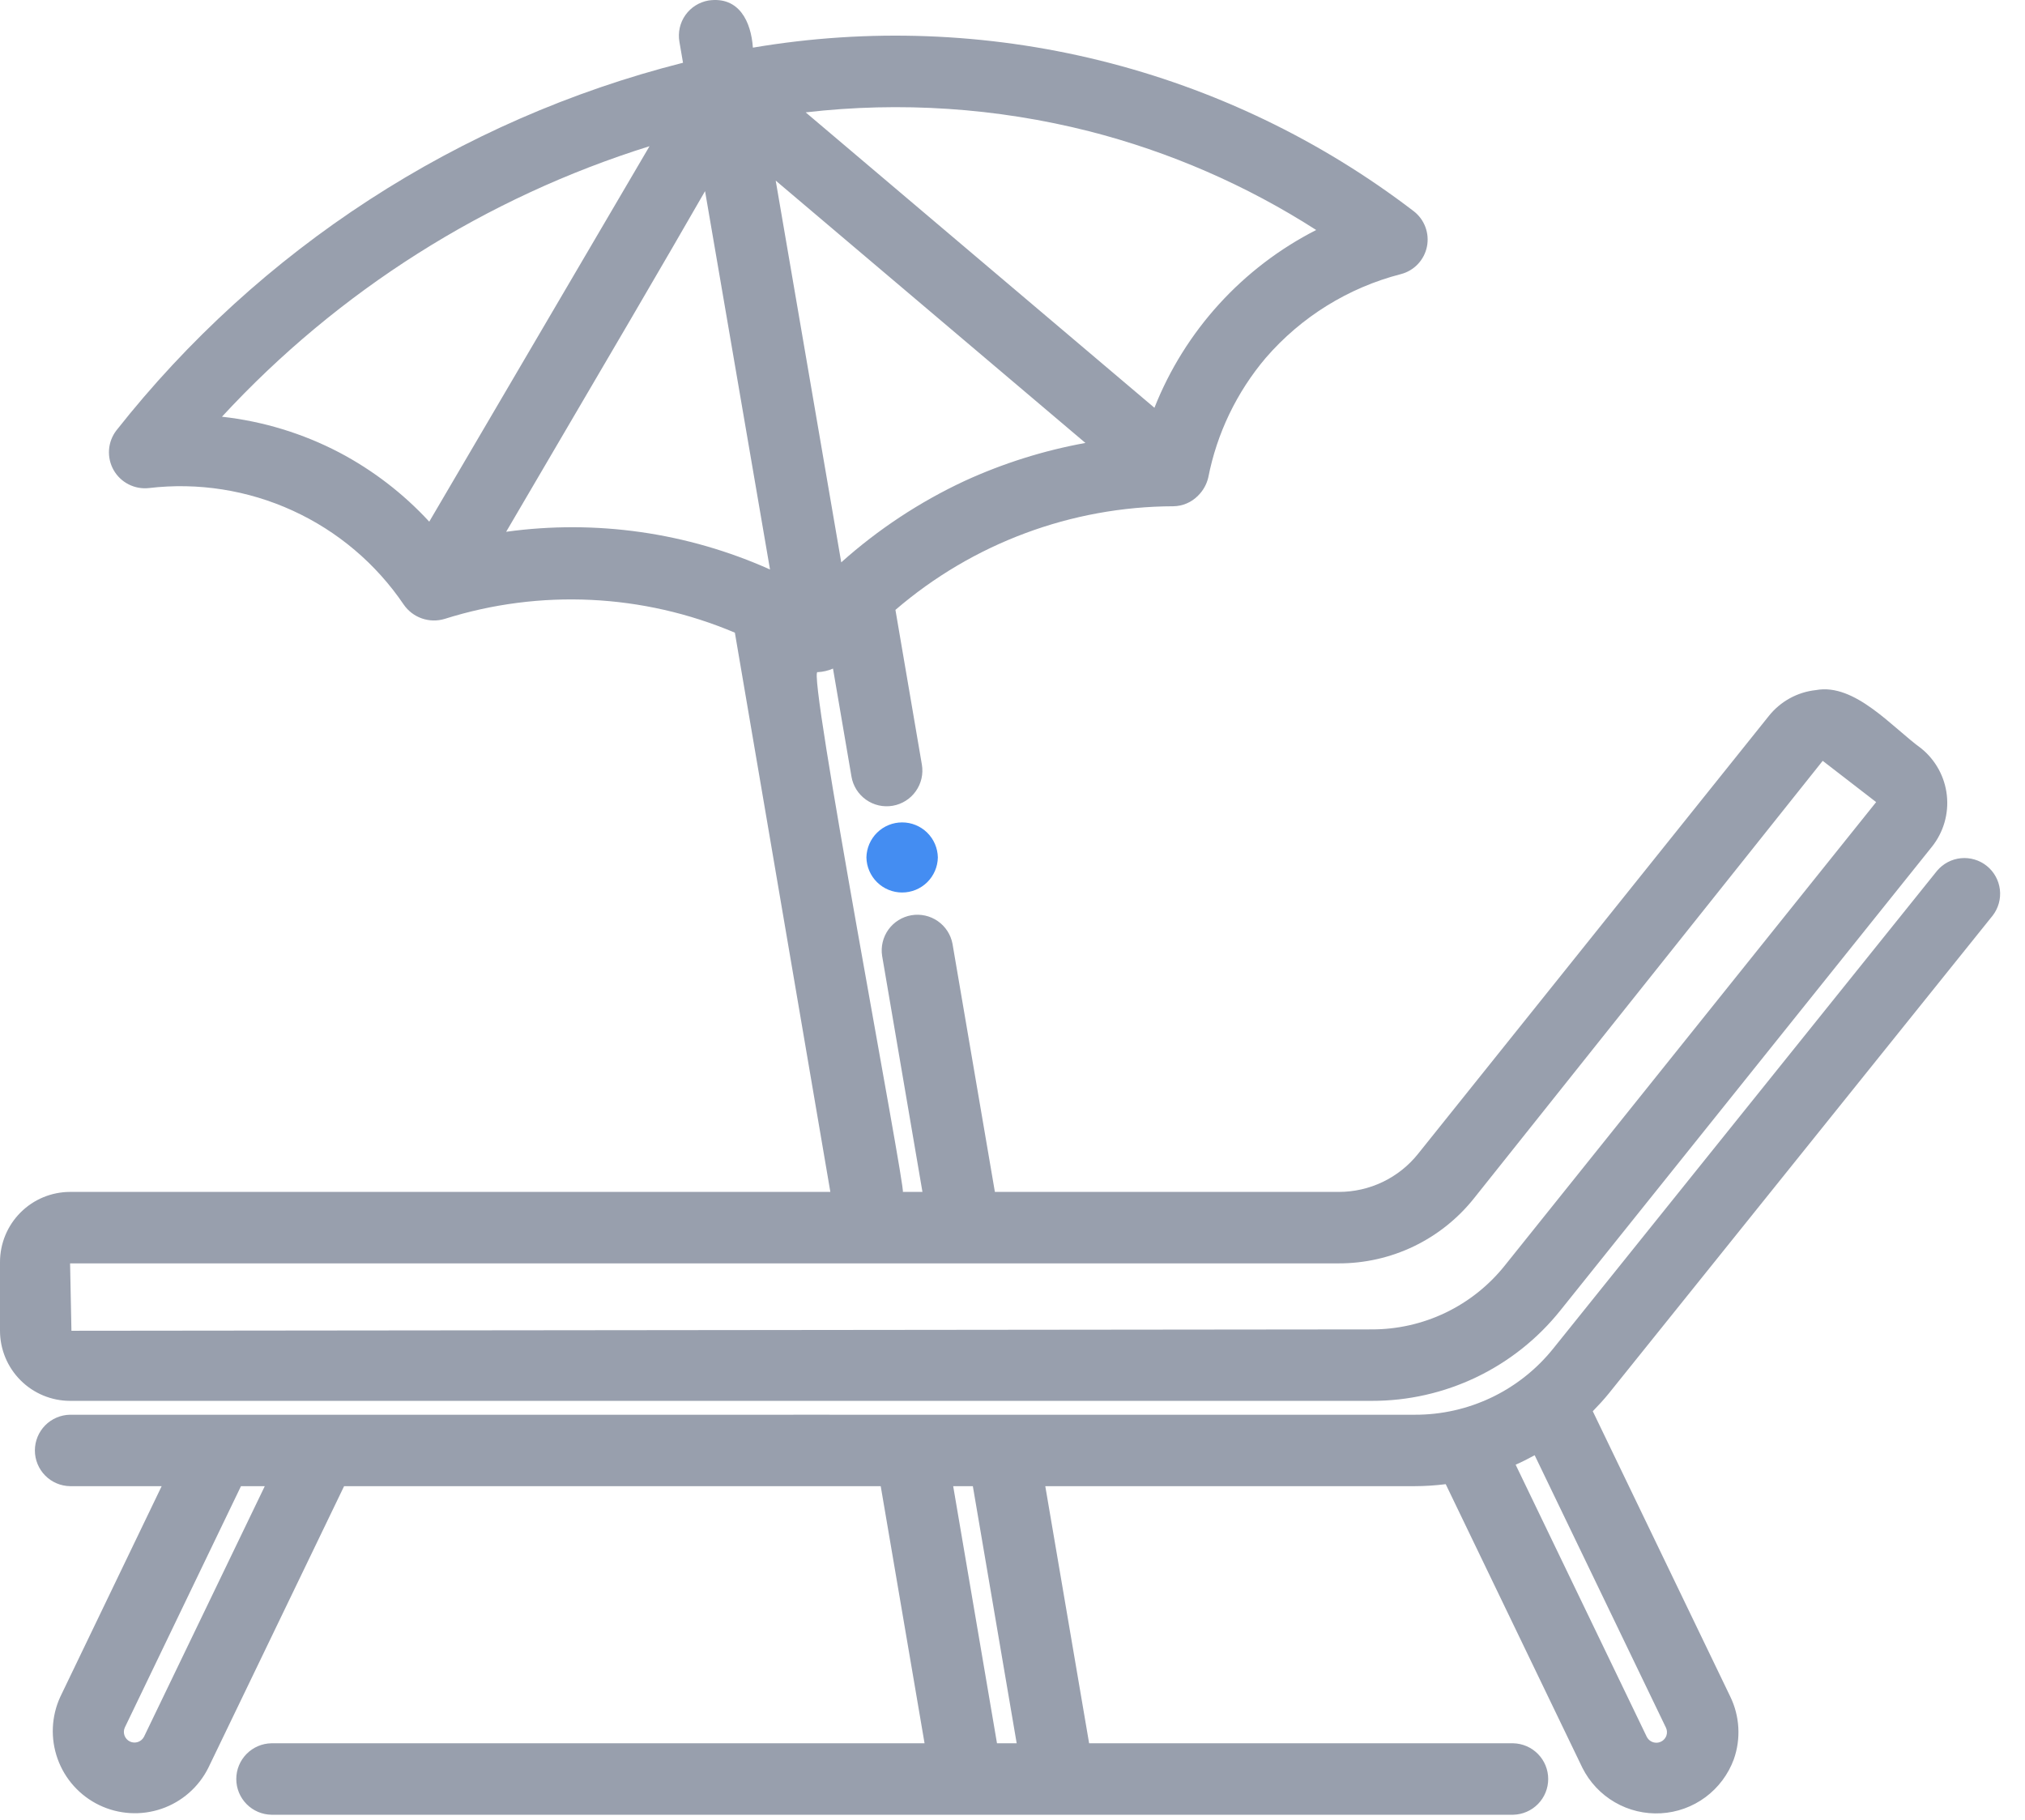 <svg width="79" height="71" viewBox="0 0 79 71" fill="none" xmlns="http://www.w3.org/2000/svg">
<path d="M53.515 54.653C54.93 54.656 56.327 54.34 57.603 53.727C58.878 53.114 59.999 52.222 60.881 51.115L75.368 33.036C75.82 32.471 76.03 31.749 75.951 31.029C75.873 30.31 75.512 29.65 74.949 29.196C73.836 28.393 72.364 26.64 70.844 26.923C70.486 26.961 70.139 27.07 69.824 27.243C69.508 27.417 69.231 27.651 69.006 27.933L55.325 45.012C54.954 45.478 54.483 45.853 53.946 46.111C53.409 46.369 52.821 46.502 52.226 46.501H38.813L37.159 36.82C37.091 36.462 36.885 36.144 36.585 35.936C36.285 35.728 35.916 35.646 35.556 35.707C35.197 35.769 34.875 35.969 34.661 36.264C34.448 36.56 34.358 36.928 34.413 37.288L35.987 46.501H35.221C35.358 46.49 31.436 25.892 31.901 26.223C32.107 26.213 32.309 26.166 32.497 26.084L33.218 30.298C33.248 30.478 33.315 30.651 33.412 30.806C33.51 30.96 33.637 31.095 33.786 31.2C33.936 31.306 34.104 31.381 34.283 31.422C34.461 31.462 34.646 31.467 34.826 31.436C35.007 31.405 35.179 31.339 35.334 31.241C35.489 31.144 35.623 31.017 35.728 30.867C35.834 30.718 35.909 30.549 35.95 30.371C35.99 30.192 35.995 30.008 35.964 29.827L34.933 23.794C37.95 21.198 41.795 19.764 45.776 19.751C46.139 19.746 46.486 19.597 46.739 19.337C46.937 19.142 47.075 18.896 47.138 18.626C47.475 16.905 48.247 15.299 49.381 13.961C50.764 12.362 52.602 11.222 54.65 10.695C54.903 10.63 55.133 10.495 55.313 10.305C55.493 10.115 55.616 9.879 55.668 9.623C55.72 9.367 55.699 9.101 55.607 8.856C55.516 8.611 55.357 8.397 55.15 8.238C51.521 5.461 47.36 3.462 42.925 2.364C38.49 1.267 33.877 1.095 29.372 1.859C29.303 0.855 28.84 -0.151 27.643 0.019C27.462 0.05 27.29 0.116 27.135 0.213C26.98 0.311 26.846 0.438 26.74 0.587C26.634 0.737 26.559 0.906 26.519 1.084C26.479 1.263 26.474 1.447 26.505 1.628L26.646 2.448C17.897 4.665 10.126 9.708 4.538 16.795C4.371 17.014 4.272 17.277 4.253 17.551C4.235 17.825 4.297 18.099 4.432 18.338C4.568 18.578 4.771 18.772 5.016 18.896C5.261 19.021 5.537 19.072 5.81 19.041C7.725 18.814 9.664 19.119 11.417 19.921C13.17 20.722 14.669 21.991 15.75 23.587C15.923 23.838 16.171 24.027 16.458 24.127C16.746 24.227 17.058 24.234 17.349 24.145C21.067 22.972 25.08 23.163 28.669 24.683L32.394 46.501H2.734C2.009 46.502 1.314 46.79 0.802 47.303C0.289 47.816 0.001 48.511 0 49.236V51.918C0.001 52.643 0.289 53.338 0.802 53.851C1.314 54.364 2.009 54.652 2.734 54.653H53.515ZM37.629 18.765C35.879 19.582 34.259 20.651 32.819 21.939L30.262 7.046L42.345 17.281C40.717 17.576 39.133 18.075 37.629 18.765ZM42.488 5.12C45.628 5.922 48.62 7.223 51.348 8.973C48.47 10.44 46.225 12.906 45.037 15.909L31.431 4.384C35.131 3.956 38.877 4.206 42.488 5.12ZM13.24 17.655C11.813 16.909 10.26 16.435 8.659 16.258C13.199 11.341 18.951 7.701 25.339 5.704C23.678 8.538 20.814 13.42 16.746 20.352C15.739 19.26 14.554 18.348 13.24 17.655ZM19.746 20.747C23.678 14.046 26.067 9.968 27.506 7.457L30.04 22.218C26.814 20.773 23.247 20.263 19.746 20.747ZM52.226 49.289C53.239 49.291 54.24 49.064 55.153 48.626C56.066 48.187 56.868 47.548 57.5 46.756L71.108 29.683L73.193 31.293L58.706 49.373C58.084 50.152 57.294 50.781 56.395 51.213C55.497 51.644 54.512 51.867 53.515 51.865L2.787 51.918L2.734 49.289H52.226Z" fill="#989FAD"/>
<path d="M77.74 35.719C77.963 35.43 78.063 35.065 78.02 34.703C77.976 34.342 77.793 34.011 77.509 33.783C77.224 33.554 76.862 33.447 76.499 33.482C76.136 33.518 75.802 33.695 75.568 33.974L60.599 52.608C59.951 53.417 59.129 54.07 58.194 54.518C57.259 54.966 56.235 55.197 55.199 55.194C53.723 55.191 8.486 55.196 8.58 55.194H2.734C2.368 55.2 2.019 55.349 1.762 55.609C1.505 55.87 1.361 56.222 1.361 56.588C1.361 56.954 1.505 57.305 1.762 57.566C2.019 57.827 2.369 57.976 2.735 57.981H6.307L2.356 66.191C2.002 66.954 1.963 67.826 2.247 68.618C2.53 69.41 3.114 70.059 3.872 70.424C4.63 70.789 5.501 70.841 6.298 70.569C7.094 70.297 7.751 69.723 8.127 68.97L13.424 57.981H34.359L36.069 68.012H10.59C10.225 68.018 9.876 68.167 9.619 68.428C9.362 68.689 9.218 69.04 9.218 69.406C9.218 69.772 9.362 70.123 9.619 70.384C9.876 70.645 10.225 70.794 10.591 70.8H59.033C59.398 70.792 59.745 70.642 60 70.382C60.256 70.121 60.399 69.771 60.399 69.406C60.399 69.041 60.256 68.691 60 68.43C59.745 68.17 59.398 68.02 59.033 68.012H42.489L40.779 57.981H55.199C55.601 57.98 56.002 57.953 56.401 57.903L61.733 68.969C62.015 69.531 62.455 69.999 62.999 70.314C63.543 70.63 64.168 70.779 64.796 70.743C65.424 70.708 66.028 70.49 66.533 70.116C67.038 69.741 67.423 69.227 67.64 68.637C67.78 68.24 67.84 67.819 67.816 67.399C67.792 66.978 67.685 66.567 67.501 66.189L62.138 55.058C62.357 54.833 62.572 54.601 62.772 54.353L77.74 35.719ZM5.617 67.759C5.567 67.855 5.482 67.928 5.38 67.962C5.277 67.997 5.165 67.99 5.068 67.943C4.97 67.896 4.895 67.812 4.858 67.711C4.821 67.609 4.824 67.497 4.869 67.398L9.401 57.981H10.33L5.617 67.759ZM39.663 68.012H38.895L37.186 57.981H37.953L39.663 68.012ZM65.009 67.717C64.981 67.793 64.931 67.86 64.866 67.908C64.8 67.957 64.722 67.985 64.641 67.99C64.559 67.994 64.478 67.975 64.408 67.934C64.338 67.893 64.281 67.832 64.244 67.759L59.129 57.144C59.383 57.032 59.628 56.907 59.871 56.774L64.991 67.4C65.015 67.449 65.029 67.502 65.032 67.557C65.035 67.611 65.027 67.666 65.009 67.717Z" fill="#989FAD"/>
<path d="M33.801 33.453C33.808 33.818 33.958 34.165 34.218 34.421C34.479 34.677 34.829 34.82 35.194 34.82C35.56 34.82 35.91 34.677 36.171 34.421C36.431 34.165 36.581 33.818 36.588 33.452C36.581 33.087 36.431 32.74 36.171 32.484C35.91 32.228 35.56 32.085 35.194 32.085C34.829 32.085 34.479 32.228 34.218 32.484C33.958 32.74 33.808 33.087 33.801 33.453Z" fill="#448DF2"/>
</svg>
